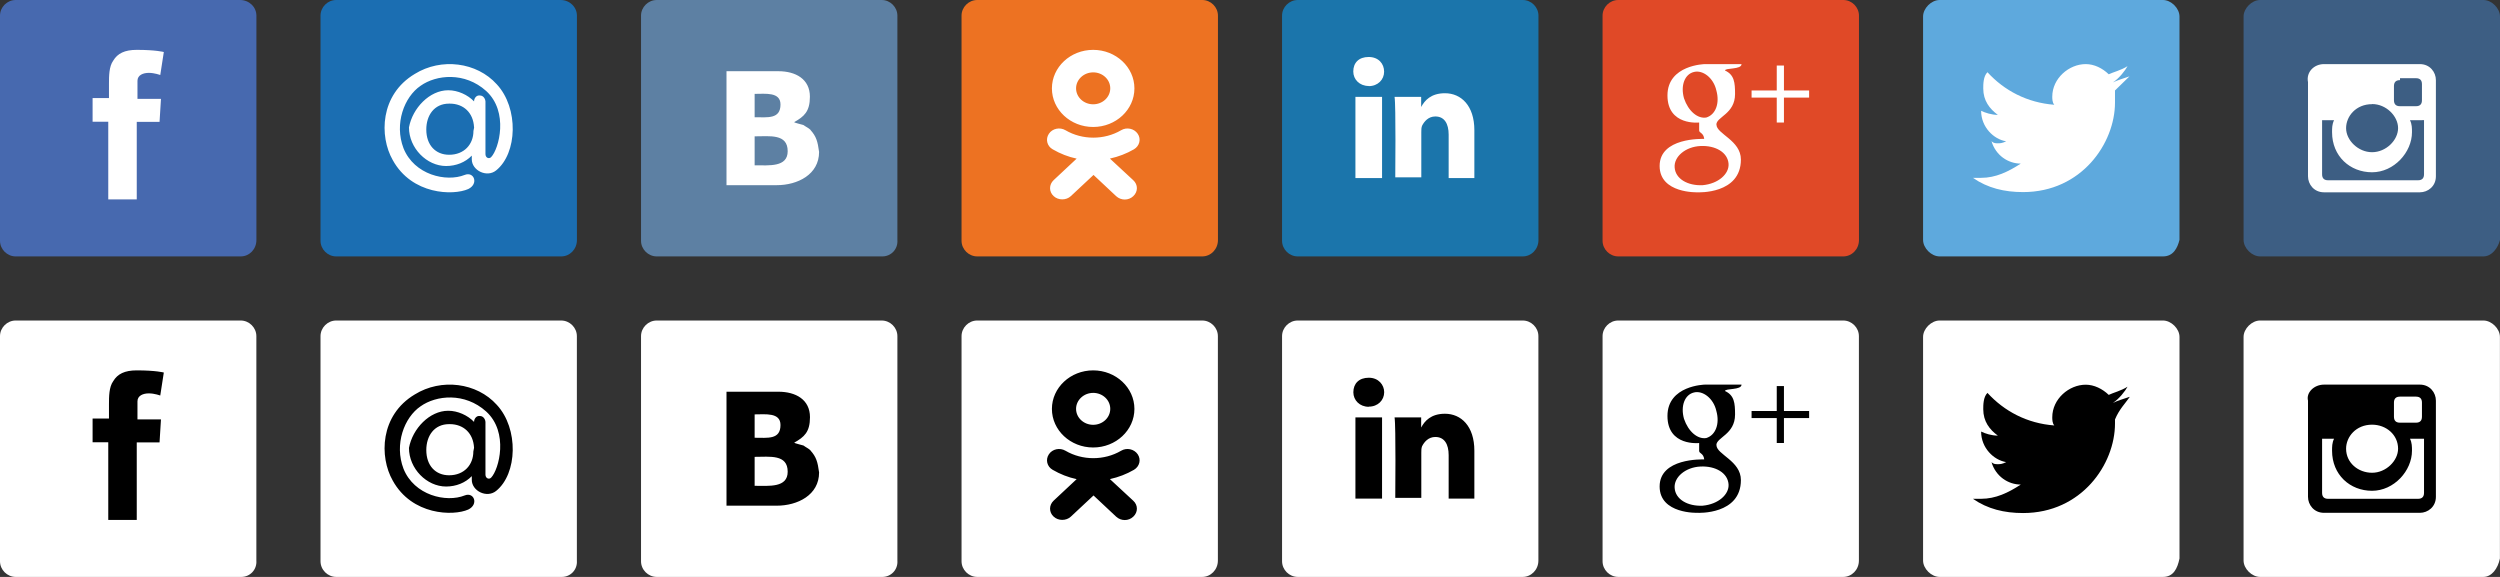 <svg xmlns="http://www.w3.org/2000/svg" width="351" height="81"><rect width="100%" height="100%" fill="#333333" stroke="none"/><path fill="#4769AF" d="M33.8 36H2.2C1 36 0 35 0 33.8V2.2C0 1 1 0 2.2 0h31.5C35 0 36 1 36 2.2v31.5c0 1.3-1 2.3-2.2 2.3z"/><path fill="#1B6EB2" d="M78.8 36H47.2C46 36 45 35 45 33.8V2.2C45 1 46 0 47.2 0h31.5C80 0 81 1 81 2.2v31.5c0 1.3-1 2.3-2.2 2.3z"/><path fill="#5D80A3" d="M123.888 36H92.206C91.003 36 90 35 90 33.8V2.2C90 1 91.003 0 92.206 0h31.582c1.203 0 2.206 1 2.206 2.2v31.5c.1 1.3-.903 2.3-2.106 2.3z"/><path fill="#ED7222" d="M168.794 36h-31.588c-1.203 0-2.206-1-2.206-2.2V2.2c0-1.2 1.003-2.2 2.206-2.2h31.588C169.997 0 171 1 171 2.2v31.5c0 1.3-1.003 2.3-2.206 2.3z"/><path fill="#1B75AB" d="M213.794 36h-31.588c-1.203 0-2.206-1-2.206-2.2V2.2c0-1.2 1.003-2.2 2.206-2.2h31.588C214.997 0 216 1 216 2.2v31.5c0 1.3-1.003 2.3-2.206 2.3z"/><path fill="#E04927" d="M258.794 36h-31.588c-1.203 0-2.206-1-2.206-2.2V2.2c0-1.2 1.003-2.2 2.206-2.2h31.588C259.997 0 261 1 261 2.2v31.5c0 1.3-1.003 2.3-2.206 2.3z"/><path fill="#FFF" d="M13.1 13.764h2.2v-2.02c0-1.01 0-2.422.6-3.23C16.5 7.504 17.5 7 19.2 7c2.7 0 3.8.303 3.8.303l-.5 3.23s-.8-.302-1.6-.302-1.6.31-1.6 1.12v2.53h3.3l-.2 3.23h-3.2V28h-4V17.096H13v-3.332h.1zm49.854-1.092c1.3 0 2.702.626 3.603 1.564 0-.417.3-.834.7-.834h.1c.6 0 .802.626.802.834v7.402c0 .52.5.73.8.417 1.1-1.147 2.5-6.36-.7-9.28-3.01-2.71-7.01-2.293-9.21-.73-2.3 1.565-3.71 5.318-2.4 8.76 1.5 3.752 6 4.795 8.6 3.752 1.3-.52 2 1.25.5 1.98-2.1.94-7.91.835-10.61-4.065-1.9-3.336-1.8-9.175 3.1-12.094 3.7-2.294 8.7-1.668 11.51 1.46 3.1 3.336 2.9 9.696-.1 12.094-1.3 1.043-3.41 0-3.41-1.564v-.52c-.9.937-2.2 1.46-3.61 1.46-2.7 0-5.21-2.503-5.21-5.422.5-2.712 2.9-5.214 5.5-5.214zm3.603 5.213c-.1-2.085-1.5-3.336-3.403-3.336h-.1c-2.102 0-3.203 1.66-3.203 3.64 0 2.19 1.31 3.54 3.21 3.54 2.1 0 3.41-1.46 3.41-3.34l.1-.52zm174.42-.385c0-1.1 2.624-1.5 2.624-4.3 0-1.6-.1-2.7-1.41-3.3 0-.4 2.32-.1 2.32-.9h-5.15s-5.25.1-5.25 4.4 4.45 3.8 4.45 3.8v1.1c0 .4.61.3.71 1.2-.3 0-6.26-.2-6.26 3.8 0 3.9 5.35 3.7 5.35 3.7s6.06.3 6.06-4.6c0-2.7-3.43-3.6-3.43-4.9zm-4.545-3.7c-.504-1.8.1-3.4 1.414-3.7 1.21-.3 2.727.8 3.13 2.6.504 1.8-.1 3.4-1.414 3.8-1.212.2-2.523-.9-3.13-2.7zm2.625 12.2c-2.12.1-3.837-.9-3.938-2.5-.11-1.5 1.51-2.9 3.63-3s3.83.9 3.94 2.5c.1 1.4-1.42 2.8-3.64 3zM254 12.7v1h-3.534v3.5h-1.01v-3.5h-3.534v-1h3.534V9.2h1.01v3.5H254zm-100.52-2.54c1.326 0 2.4 1.002 2.4 2.24s-1.074 2.243-2.4 2.243c-1.325 0-2.4-1.003-2.4-2.242 0-1.22 1.075-2.24 2.4-2.24zm0 7.667c3.194 0 5.792-2.428 5.792-5.414 0-2.985-2.598-5.413-5.792-5.413s-5.792 2.428-5.792 5.413c0 2.986 2.598 5.414 5.792 5.414m2.36 4.435c1.18-.26 2.32-.694 3.366-1.3.795-.472 1.034-1.45.53-2.18-.504-.745-1.55-.968-2.333-.497-2.372 1.387-5.434 1.387-7.806 0-.796-.47-1.843-.248-2.333.496-.504.75-.265 1.73.53 2.18 1.047.61 2.187 1.06 3.367 1.31l-3.23 3.02c-.67.63-.67 1.63 0 2.24.33.31.77.46 1.21.46s.88-.15 1.21-.46l3.18-2.97 3.18 2.98c.68.63 1.74.63 2.4 0 .68-.63.68-1.62 0-2.24l-3.26-3.02m36.32-10.19c1.28 0 2.16-.91 2.16-2.03S193.54 8 192.16 8s-2.16.814-2.16 2.036c0 1.12.884 2.036 2.162 2.036zm1.87 12.83V13.6h-3.74V25h3.74m1.87-.102h3.64v-6.31c0-.408 0-.612.1-.917.3-.61.89-1.32 1.87-1.32 1.28 0 1.87 1.02 1.87 2.55V25H207v-6.72c0-3.46-1.867-5.19-4.128-5.19-1.966 0-2.85 1.017-3.34 1.933v-1.425h-3.736c.2 1.12.1 11.3.1 11.3zm-82.1-6.65c-.3-.298-.6-.398-1.01-.696-.3-.1-1.21-.298-1.31-.398 1.41-.795 2.22-1.49 2.22-3.578 0-2.484-2.01-3.578-4.43-3.578H102v16h7.054c2.922 0 5.946-1.49 5.946-4.67-.202-1.49-.403-2.185-1.21-3.08zm-7.86-3.975V13.18c1.51 0 3.63-.298 3.63 1.49 0 2.088-1.82 1.79-3.63 1.79v-2.187zm0 8.944v-4.075c2.12 0 4.64-.398 4.64 2.087 0 2.28-2.62 1.98-4.63 1.98zM33.89 81H2.205C1.003 81 0 80 0 78.8V47.2C0 46 1.003 45 2.206 45h31.582c1.203 0 2.206 1 2.206 2.2v31.5c.1 1.3-.903 2.3-2.106 2.3zm45 0H47.21C46 81 45 80 45 78.8V47.2c0-1.2 1.003-2.2 2.206-2.2h31.582c1.203 0 2.206 1 2.206 2.2v31.5c.1 1.3-.903 2.3-2.106 2.3zm45 0H92.21C91 81 90 80 90 78.8V47.2c0-1.2 1.003-2.2 2.206-2.2h31.582c1.203 0 2.206 1 2.206 2.2v31.5c.1 1.3-.903 2.3-2.106 2.3zm44.905 0h-31.588c-1.203 0-2.206-1-2.206-2.2V47.2c0-1.2 1-2.2 2.2-2.2h31.59c1.2 0 2.2 1 2.2 2.2v31.5c0 1.3-1.01 2.3-2.21 2.3zm45 0h-31.588c-1.203 0-2.206-1-2.206-2.2V47.2c0-1.2 1-2.2 2.2-2.2h31.59c1.2 0 2.2 1 2.2 2.2v31.5c0 1.3-1.01 2.3-2.21 2.3zm45 0h-31.588c-1.203 0-2.206-1-2.206-2.2V47.2c0-1.2 1-2.2 2.2-2.2h31.59c1.2 0 2.2 1 2.2 2.2v31.5c0 1.3-1.01 2.3-2.21 2.3z"/><path d="M13.1 58.764h2.2v-2.02c0-1.01 0-2.422.6-3.23.6-1.01 1.6-1.514 3.3-1.514 2.7 0 3.8.303 3.8.303l-.5 3.23s-.8-.302-1.6-.302-1.6.31-1.6 1.12v2.53h3.3l-.2 3.23h-3.2V73h-4V62.096H13v-3.332h.1zm49.854-1.092c1.3 0 2.702.626 3.603 1.564 0-.417.3-.834.7-.834h.1c.602 0 .802.626.802.834v7.402c0 .52.5.73.8.417 1.1-1.147 2.5-6.36-.7-9.28-3.01-2.71-7.01-2.293-9.21-.73-2.3 1.565-3.71 5.318-2.4 8.76 1.5 3.752 6 4.795 8.6 3.752 1.3-.52 2 1.25.5 1.98-2.1.94-7.91.835-10.61-4.065-1.9-3.336-1.8-9.175 3.1-12.094 3.7-2.294 8.7-1.668 11.51 1.46 3.1 3.336 2.9 9.696-.1 12.094-1.31 1.043-3.41 0-3.41-1.564v-.52c-.9.937-2.2 1.46-3.61 1.46-2.71 0-5.21-2.503-5.21-5.422.5-2.712 2.9-5.214 5.5-5.214zm3.603 5.213c-.1-2.085-1.5-3.336-3.403-3.336h-.1c-2.1 0-3.202 1.66-3.202 3.64 0 2.19 1.3 3.54 3.202 3.54 2.1 0 3.403-1.46 3.403-3.34l.1-.52zm174.42-.385c0-1.1 2.624-1.5 2.624-4.3 0-1.6-.1-2.7-1.41-3.3 0-.4 2.32-.1 2.32-.9h-5.15s-5.25.1-5.25 4.4 4.45 3.8 4.45 3.8v1.1c0 .4.61.3.71 1.2-.3 0-6.26-.2-6.26 3.8 0 3.9 5.35 3.7 5.35 3.7s6.06.3 6.06-4.6c0-2.7-3.43-3.6-3.43-4.9zm-4.545-3.7c-.504-1.8.1-3.4 1.414-3.7 1.21-.3 2.727.8 3.13 2.6.504 1.8-.1 3.4-1.414 3.8-1.212.2-2.523-.9-3.13-2.7zm2.625 12.2c-2.12.1-3.837-.9-3.938-2.5-.11-1.5 1.51-2.9 3.63-3 2.12-.1 3.83.9 3.94 2.5.1 1.4-1.42 2.8-3.64 3zM254 57.7v1h-3.534v3.5h-1.01v-3.5h-3.534v-1h3.534v-3.5h1.01v3.5H254zm-100.52-2.54c1.326 0 2.4 1.002 2.4 2.24 0 1.24-1.074 2.243-2.4 2.243-1.325 0-2.4-1.003-2.4-2.242 0-1.22 1.075-2.24 2.4-2.24zm0 7.667c3.194 0 5.792-2.428 5.792-5.414S156.674 52 153.48 52s-5.792 2.428-5.792 5.413c0 2.986 2.598 5.414 5.792 5.414m2.36 4.435c1.18-.26 2.32-.694 3.366-1.3.795-.472 1.034-1.438.53-2.18-.504-.745-1.55-.968-2.333-.497-2.372 1.387-5.434 1.387-7.806 0-.796-.47-1.843-.248-2.333.496-.504.75-.265 1.73.53 2.18 1.047.61 2.187 1.06 3.367 1.31l-3.23 3.02c-.67.63-.67 1.63 0 2.24.33.31.77.46 1.21.46s.88-.15 1.21-.46l3.18-2.97 3.18 2.98c.68.63 1.74.63 2.4 0 .68-.63.68-1.62 0-2.24l-3.26-3.02m36.33-10.19c1.28 0 2.16-.91 2.16-2.03 0-1.01-.78-2.03-2.16-2.03s-2.17.82-2.17 2.04c0 1.12.89 2.04 2.16 2.04zm1.86 12.83V58.6h-3.74V70h3.74m1.87-.102h3.64v-6.31c0-.408 0-.612.1-.917.3-.61.89-1.32 1.87-1.32 1.28 0 1.87 1.02 1.87 2.55V70H207v-6.72c0-3.46-1.867-5.19-4.128-5.19-1.966 0-2.85 1.017-3.34 1.933v-1.425h-3.736c.2 1.12.1 11.3.1 11.3zm-82.1-6.65c-.3-.298-.6-.398-1-.696-.3-.1-1.21-.298-1.31-.398 1.41-.795 2.22-1.49 2.22-3.578 0-2.484-2.01-3.578-4.43-3.578H102v16h7.054c2.923 0 5.946-1.49 5.946-4.67-.202-1.49-.403-2.185-1.21-3.08zm-7.86-3.975V58.18c1.51 0 3.63-.298 3.63 1.49 0 2.088-1.81 1.79-3.63 1.79v-2.187zm0 8.944v-4.075c2.12 0 4.64-.398 4.64 2.087 0 2.28-2.62 1.98-4.63 1.98z"/><path fill="#5EA9DD" d="M303.677 36h-31.355c-1.16 0-2.323-1.16-2.323-2.323V2.323C270 1.163 271.16 0 272.32 0h31.355C304.837 0 306 1.16 306 2.323v31.355c-.29 1.16-.87 2.322-2.323 2.322z"/><path fill="#FFF" d="M272.323 81c-1.16 0-2.323-1.152-2.323-2.304V47.304c0-1.152 1.16-2.304 2.323-2.304h31.355c1.16 0 2.323 1.152 2.323 2.304v31.104c-.29 1.44-.87 2.592-2.32 2.592M299 10.715c-.88.285-1.76.572-2.347.857.88-.572 1.76-1.714 2.053-2.286-.88.572-2.053.857-2.64 1.143-.88-.86-2.053-1.43-3.227-1.43-2.35 0-4.7 2-4.7 4.57 0 .28 0 .85.29 1.14-3.82-.29-7.04-2-9.39-4.57-.59.57-.59 1.71-.59 2.28 0 1.71.88 2.85 2.05 3.71-.88 0-1.76-.29-2.35-.57 0 2.28 1.76 4 3.52 4.28-.59.28-.88.28-1.18.28-.29 0-.59 0-.88-.29.59 2 2.35 3.14 4.11 3.14-1.76 1.14-3.52 2-5.58 2H277c2.053 1.43 4.4 2 7.04 2 8.213 0 12.906-6.86 12.906-12.57v-1.7c.587-.57 1.467-1.43 2.054-2z"/><path d="M299 55.714c-.88.286-1.76.57-2.347.857.88-.57 1.76-1.71 2.053-2.28-.88.57-2.053.86-2.64 1.15-.88-.85-2.053-1.43-3.227-1.43-2.35 0-4.7 2-4.7 4.57 0 .29 0 .86.29 1.15-3.82-.28-7.04-2-9.39-4.57-.59.57-.59 1.72-.59 2.29 0 1.71.88 2.86 2.05 3.71-.88 0-1.76-.28-2.35-.57 0 2.29 1.76 4 3.52 4.29-.59.29-.88.29-1.18.29-.29 0-.59 0-.88-.28.59 2 2.35 3.14 4.11 3.14-1.76 1.15-3.52 2-5.58 2H277c2.053 1.43 4.4 2 7.04 2 8.213 0 12.906-6.85 12.906-12.57v-.57c.587-1.43 1.467-2.28 2.054-3.14z"/><path fill="#3D5E83" d="M348.677 36h-31.355c-1.16 0-2.323-1.16-2.323-2.323V2.323C315 1.163 316.16 0 317.32 0h31.355C349.837 0 351 1.16 351 2.323v31.355c-.29 1.16-1.16 2.322-2.323 2.322z"/><path fill="#FFF" d="M326.288 9h13.467c1.403 0 2.245 1.125 2.245 2.25v13.5c0 1.407-1.122 2.25-2.245 2.25h-13.467c-1.403 0-2.245-1.125-2.245-2.25V11.53c-.28-1.405.843-2.53 2.245-2.53zm10.663 2.25c-.56 0-.84.28-.84.843v1.968c0 .57.28.85.84.85h2.25c.56 0 .84-.28.84-.84v-2.25c0-.56-.28-.84-.84-.84h-2.24v.28zm3.09 5.625h-1.68c.28.563.28 1.125.28 1.688 0 2.812-2.52 5.624-5.61 5.624s-5.61-2.25-5.61-5.624c0-.563 0-1.125.28-1.688h-1.68v7.594c0 .56.28.84.84.84h12.63c.56 0 .84-.28.84-.85v-7.59h-.28zm-7.01-2.25c-2.24 0-3.64 1.687-3.64 3.374s1.69 3.37 3.65 3.37 3.65-1.69 3.65-3.38-1.68-3.38-3.64-3.38zM348.68 81h-31.36c-1.16 0-2.323-1.152-2.323-2.304V47.304c0-1.152 1.16-2.304 2.32-2.304h31.352c1.16 0 2.32 1.152 2.32 2.304v31.104c-.29 1.44-1.16 2.592-2.33 2.592z"/><path d="M326.288 54h13.467c1.403 0 2.245 1.125 2.245 2.25v13.5c0 1.406-1.122 2.25-2.245 2.25h-13.467c-1.403 0-2.245-1.125-2.245-2.25v-13.5c-.28-1.125.843-2.25 2.245-2.25zm10.663 1.688c-.56 0-.84.28-.84.844V58.5c0 .562.28.844.84.844h2.25c.56 0 .84-.28.84-.844v-1.97c0-.56-.28-.843-.84-.843h-2.24zm3.09 5.906h-1.68c.28.562.28 1.125.28 1.688 0 2.812-2.52 5.625-5.61 5.625s-5.61-2.25-5.61-5.625c0-.562 0-1.125.28-1.688h-1.68v7.594c0 .562.28.844.84.844h12.63c.56 0 .84-.28.84-.844v-7.594h-.28zm-7.01-1.97c-2.24 0-3.64 1.69-3.64 3.376 0 1.97 1.69 3.375 3.65 3.375s3.65-1.688 3.65-3.375c0-1.97-1.68-3.375-3.64-3.375z"/></svg>